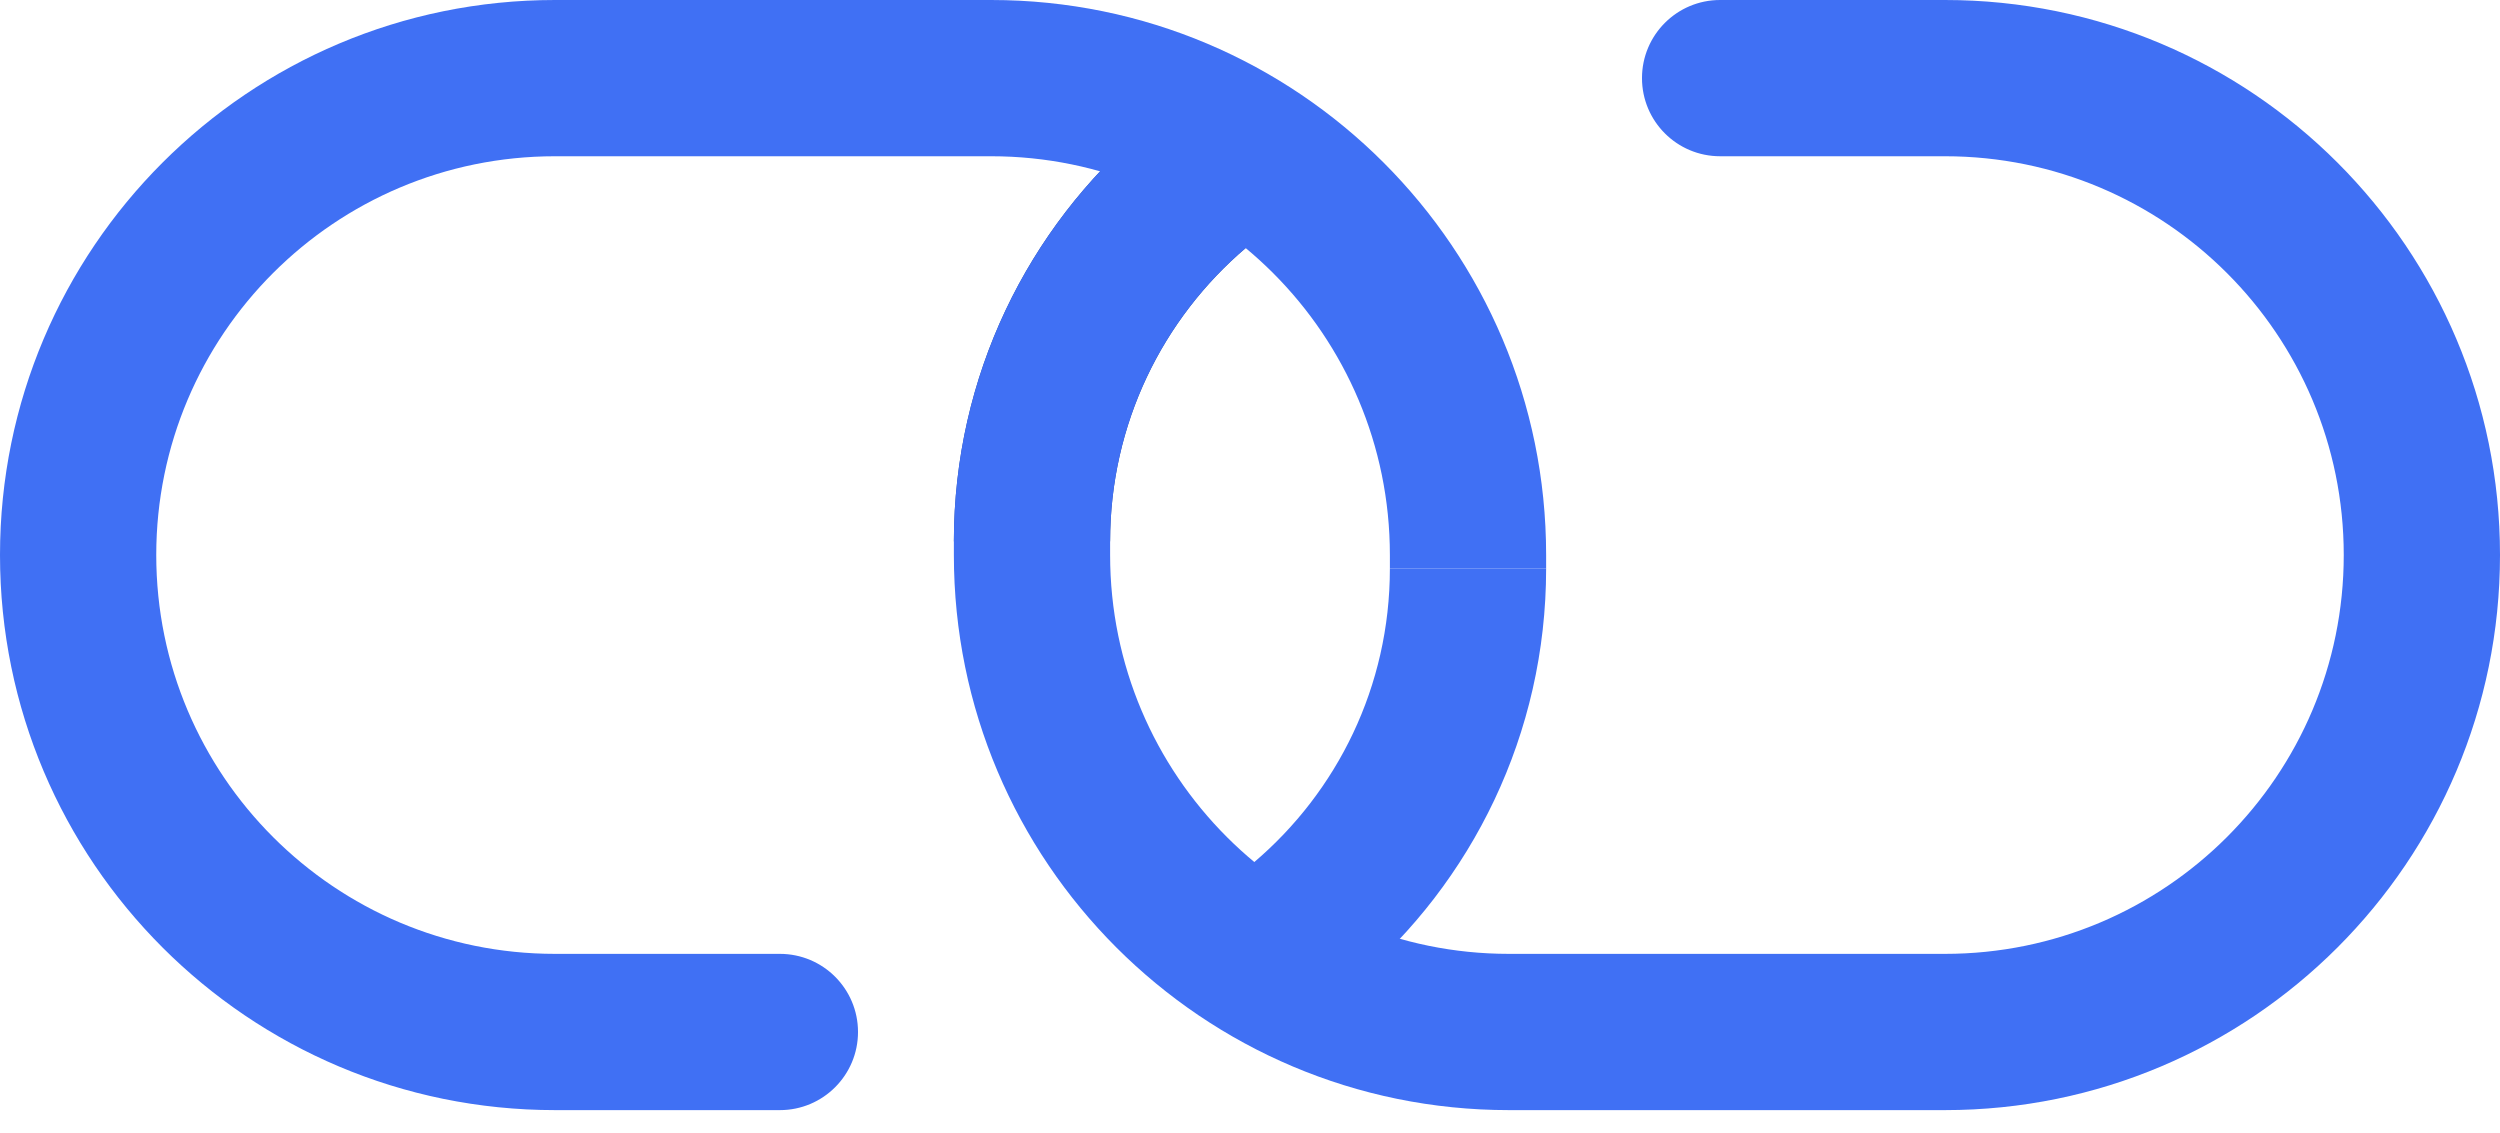 <svg width="64" height="29" viewBox="0 0 64 29" fill="none" xmlns="http://www.w3.org/2000/svg">
<path d="M31.9 6.341C32.742 5.626 32.844 4.364 32.129 3.522C31.414 2.681 30.152 2.578 29.31 3.293L31.9 6.341ZM28.419 13.86C28.419 10.848 29.767 8.153 31.9 6.341L29.31 3.293C26.321 5.832 24.419 9.625 24.419 13.86H28.419Z" fill="#254898"/>
<path d="M32.1 22.077C31.259 22.792 31.156 24.054 31.871 24.896C32.586 25.738 33.848 25.841 34.69 25.126L32.1 22.077ZM35.581 14.558C35.581 17.57 34.233 20.265 32.1 22.077L34.69 25.126C37.679 22.586 39.581 18.793 39.581 14.558H35.581Z" fill="#4070F4"/>
<path d="M31.899 6.341C32.741 5.626 32.844 4.364 32.129 3.522C31.414 2.681 30.152 2.578 29.31 3.293L31.899 6.341ZM44.035 -2.47955e-05C42.93 -2.47955e-05 42.035 0.895 42.035 2C42.035 3.105 42.93 4 44.035 4V-2.47955e-05ZM49.791 24.419H38.628V28.419H49.791V24.419ZM28.419 14.209V13.86H24.419V14.209H28.419ZM64 14.209C64 6.362 57.638 -2.47955e-05 49.791 -2.47955e-05V4C55.429 4 60 8.571 60 14.209H64ZM38.628 24.419C32.989 24.419 28.419 19.848 28.419 14.209H24.419C24.419 22.057 30.78 28.419 38.628 28.419V24.419ZM49.791 28.419C57.638 28.419 64 22.057 64 14.209H60C60 19.848 55.429 24.419 49.791 24.419V28.419ZM28.419 13.86C28.419 10.848 29.767 8.153 31.899 6.341L29.31 3.293C26.321 5.832 24.419 9.625 24.419 13.86H28.419ZM44.035 4H49.791V-2.47955e-05H44.035V4Z" fill="#4070F4"/>
<path d="M19.965 28.419C21.07 28.419 21.965 27.523 21.965 26.419C21.965 25.314 21.07 24.419 19.965 24.419V28.419ZM14.209 4H25.372V0H14.209V4ZM35.581 14.209V14.558H39.581V14.209H35.581ZM0 14.209C0 22.057 6.362 28.419 14.209 28.419V24.419C8.571 24.419 4 19.848 4 14.209H0ZM25.372 4C31.011 4 35.581 8.571 35.581 14.209H39.581C39.581 6.362 33.22 0 25.372 0V4ZM14.209 0C6.362 0 0 6.362 0 14.209H4C4 8.571 8.571 4 14.209 4V0ZM19.965 24.419H14.209V28.419H19.965V24.419Z" fill="#4070F4"/>
</svg>
